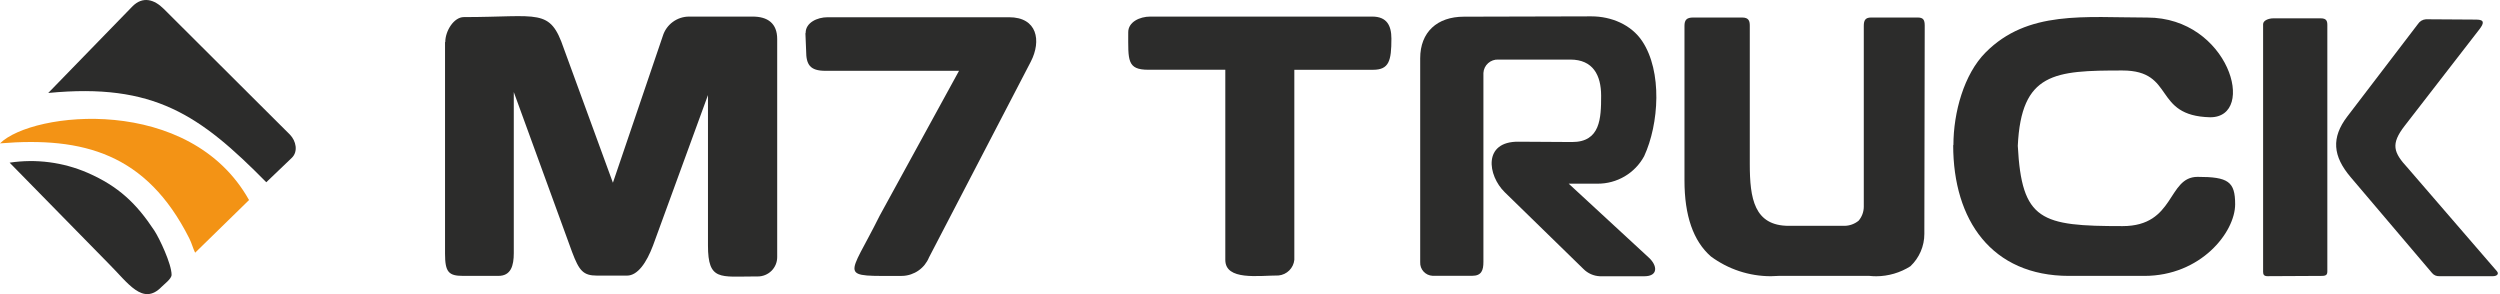 <svg width="153" height="18" viewBox="0 0 153 18" fill="none" xmlns="http://www.w3.org/2000/svg">
<path fill-rule="evenodd" clip-rule="evenodd" d="M2.952 5.69C9.425 5.061 12.241 7.044 16.297 11.153L17.86 9.658C18.258 9.272 18.116 8.621 17.746 8.242L10.017 0.539C9.448 -0.027 8.739 -0.26 8.093 0.403L2.952 5.69Z" fill="#2C2C2B"/>
<path fill-rule="evenodd" clip-rule="evenodd" d="M0 8.774C5.101 8.355 8.964 9.4 11.577 14.574C11.742 14.899 11.799 15.174 11.942 15.466L15.241 12.243C11.617 5.764 1.993 6.809 0 8.774Z" fill="#F39315"/>
<path fill-rule="evenodd" clip-rule="evenodd" d="M0.589 9.955L6.653 16.137C7.834 17.312 8.736 18.742 9.892 17.553C10.054 17.386 10.501 17.063 10.501 16.819C10.501 16.151 9.75 14.571 9.442 14.106C8.361 12.47 7.265 11.405 5.36 10.575C3.86 9.926 2.207 9.711 0.589 9.955Z" fill="#2C2C2B"/>
<path fill-rule="evenodd" clip-rule="evenodd" d="M27.236 2.581V15.52C27.236 16.652 27.456 16.884 28.338 16.884H30.502C31.267 16.884 31.444 16.267 31.444 15.488V5.634L35.014 15.429C35.443 16.562 35.688 16.867 36.539 16.867H38.373C39.027 16.867 39.568 16.075 39.964 15.027L43.328 5.818V15.027C43.328 17.204 44.077 16.919 46.215 16.919C46.269 16.921 46.323 16.921 46.377 16.919C46.692 16.919 46.994 16.794 47.217 16.573C47.439 16.351 47.564 16.051 47.564 15.738C47.567 15.684 47.567 15.63 47.564 15.576V2.385C47.564 1.44 46.995 1.006 46.033 1.015H42.173C41.812 1.015 41.462 1.131 41.172 1.345C40.883 1.558 40.67 1.858 40.564 2.201L37.51 11.184L34.507 2.972C33.653 0.463 33.018 1.046 28.389 1.046C27.774 1.046 27.251 1.895 27.251 2.572" fill="#2C2C2B"/>
<path fill-rule="evenodd" clip-rule="evenodd" d="M49.292 2.049L49.335 3.105C49.335 3.954 49.568 4.334 50.519 4.334H58.692L53.835 13.203C51.891 17.12 51.219 16.885 55.242 16.885C55.592 16.87 55.93 16.755 56.216 16.554C56.502 16.354 56.724 16.075 56.856 15.752L63.084 3.776C63.747 2.488 63.48 1.055 61.755 1.055H50.653C50.004 1.055 49.306 1.392 49.306 2.009" fill="#2C2C2B"/>
<path fill-rule="evenodd" clip-rule="evenodd" d="M69.048 1.978C69.048 3.677 68.957 4.271 70.283 4.269H74.989V15.905C74.989 17.188 77.027 16.859 78.254 16.859C78.499 16.833 78.728 16.724 78.903 16.551C79.078 16.377 79.187 16.149 79.213 15.905V4.271H84.029C85.011 4.271 85.154 3.722 85.154 2.366C85.154 1.556 84.869 1.015 83.981 1.015H70.394C69.748 1.015 69.048 1.349 69.048 1.969" fill="#2C2C2B"/>
<path d="M152.579 16.902H149.291C149.204 16.908 149.117 16.893 149.038 16.858C148.958 16.823 148.889 16.769 148.835 16.701L143.859 10.841C142.769 9.556 142.661 8.429 143.657 7.126L147.984 1.462C148.037 1.381 148.109 1.312 148.194 1.263C148.278 1.214 148.373 1.185 148.471 1.179L151.545 1.199C152.066 1.199 152.026 1.423 151.739 1.794L147.17 7.695C146.29 8.828 146.484 9.335 147.355 10.281L152.806 16.593C152.96 16.768 152.806 16.902 152.573 16.902H152.579ZM138.772 16.902C138.562 16.902 138.502 16.808 138.502 16.641V1.482C138.502 1.256 138.829 1.122 139.134 1.122H142.029C142.365 1.122 142.433 1.273 142.433 1.525V16.601C142.433 16.802 142.371 16.885 142.092 16.885" fill="#2C2C2B"/>
<path d="M117.77 14.056V14.313C117.771 14.684 117.695 15.051 117.548 15.392C117.401 15.733 117.186 16.04 116.916 16.296C116.291 16.692 115.565 16.904 114.824 16.907C114.686 16.907 114.548 16.899 114.411 16.885H108.846C108.689 16.885 108.533 16.904 108.376 16.904C107.054 16.904 105.768 16.48 104.707 15.695C103.629 14.751 103.09 13.2 103.09 11.043V1.584C103.09 1.224 103.218 1.072 103.628 1.072H106.617C107.038 1.072 107.087 1.298 107.087 1.584V10.037C107.087 12.139 107.349 13.821 109.478 13.821H112.871C113.191 13.82 113.501 13.709 113.748 13.506C113.95 13.268 114.061 12.968 114.064 12.657V1.584C114.064 1.256 114.149 1.072 114.511 1.072H117.357C117.702 1.072 117.793 1.207 117.793 1.576L117.77 14.056Z" fill="#2C2C2B"/>
<path fill-rule="evenodd" clip-rule="evenodd" d="M119.535 8.882C119.535 13.469 121.884 16.885 126.629 16.885H131.229C134.688 16.885 136.791 14.214 136.791 12.498C136.791 11.11 136.361 10.824 134.494 10.824C132.627 10.824 133.139 13.838 129.9 13.838C124.901 13.838 123.731 13.512 123.489 8.924C123.7 4.439 125.735 4.314 129.891 4.314C133.156 4.314 131.719 7.095 135.268 7.177C138.146 7.177 136.407 1.074 131.414 1.074C127.585 1.074 124.093 0.607 121.511 3.218C120.198 4.541 119.549 6.877 119.549 8.882" fill="#2C2C2B"/>
<path fill-rule="evenodd" clip-rule="evenodd" d="M96.008 11.244L100.916 15.774C101.431 16.25 101.499 16.907 100.631 16.907H97.924C97.538 16.893 97.172 16.732 96.902 16.457L92.088 11.762C91.041 10.737 90.742 8.647 92.942 8.672L96.213 8.692C97.947 8.692 97.989 7.234 97.989 5.86C97.989 4.592 97.483 3.646 96.105 3.646H91.701C91.471 3.633 91.244 3.713 91.073 3.866C90.901 4.02 90.797 4.235 90.785 4.464V16.029C90.785 16.531 90.674 16.879 90.101 16.879H87.676C87.571 16.874 87.468 16.849 87.373 16.805C87.278 16.76 87.193 16.697 87.122 16.62C87.051 16.543 86.997 16.452 86.961 16.354C86.926 16.255 86.911 16.151 86.916 16.046V3.569C86.916 1.964 87.955 1.021 89.592 1.021L97.392 1.001C98.607 1.001 99.823 1.505 100.497 2.51C101.744 4.371 101.533 7.588 100.622 9.559C100.346 10.069 99.935 10.495 99.433 10.792C98.932 11.088 98.359 11.243 97.776 11.241H96.008" fill="#2C2C2B"/>
</svg>
